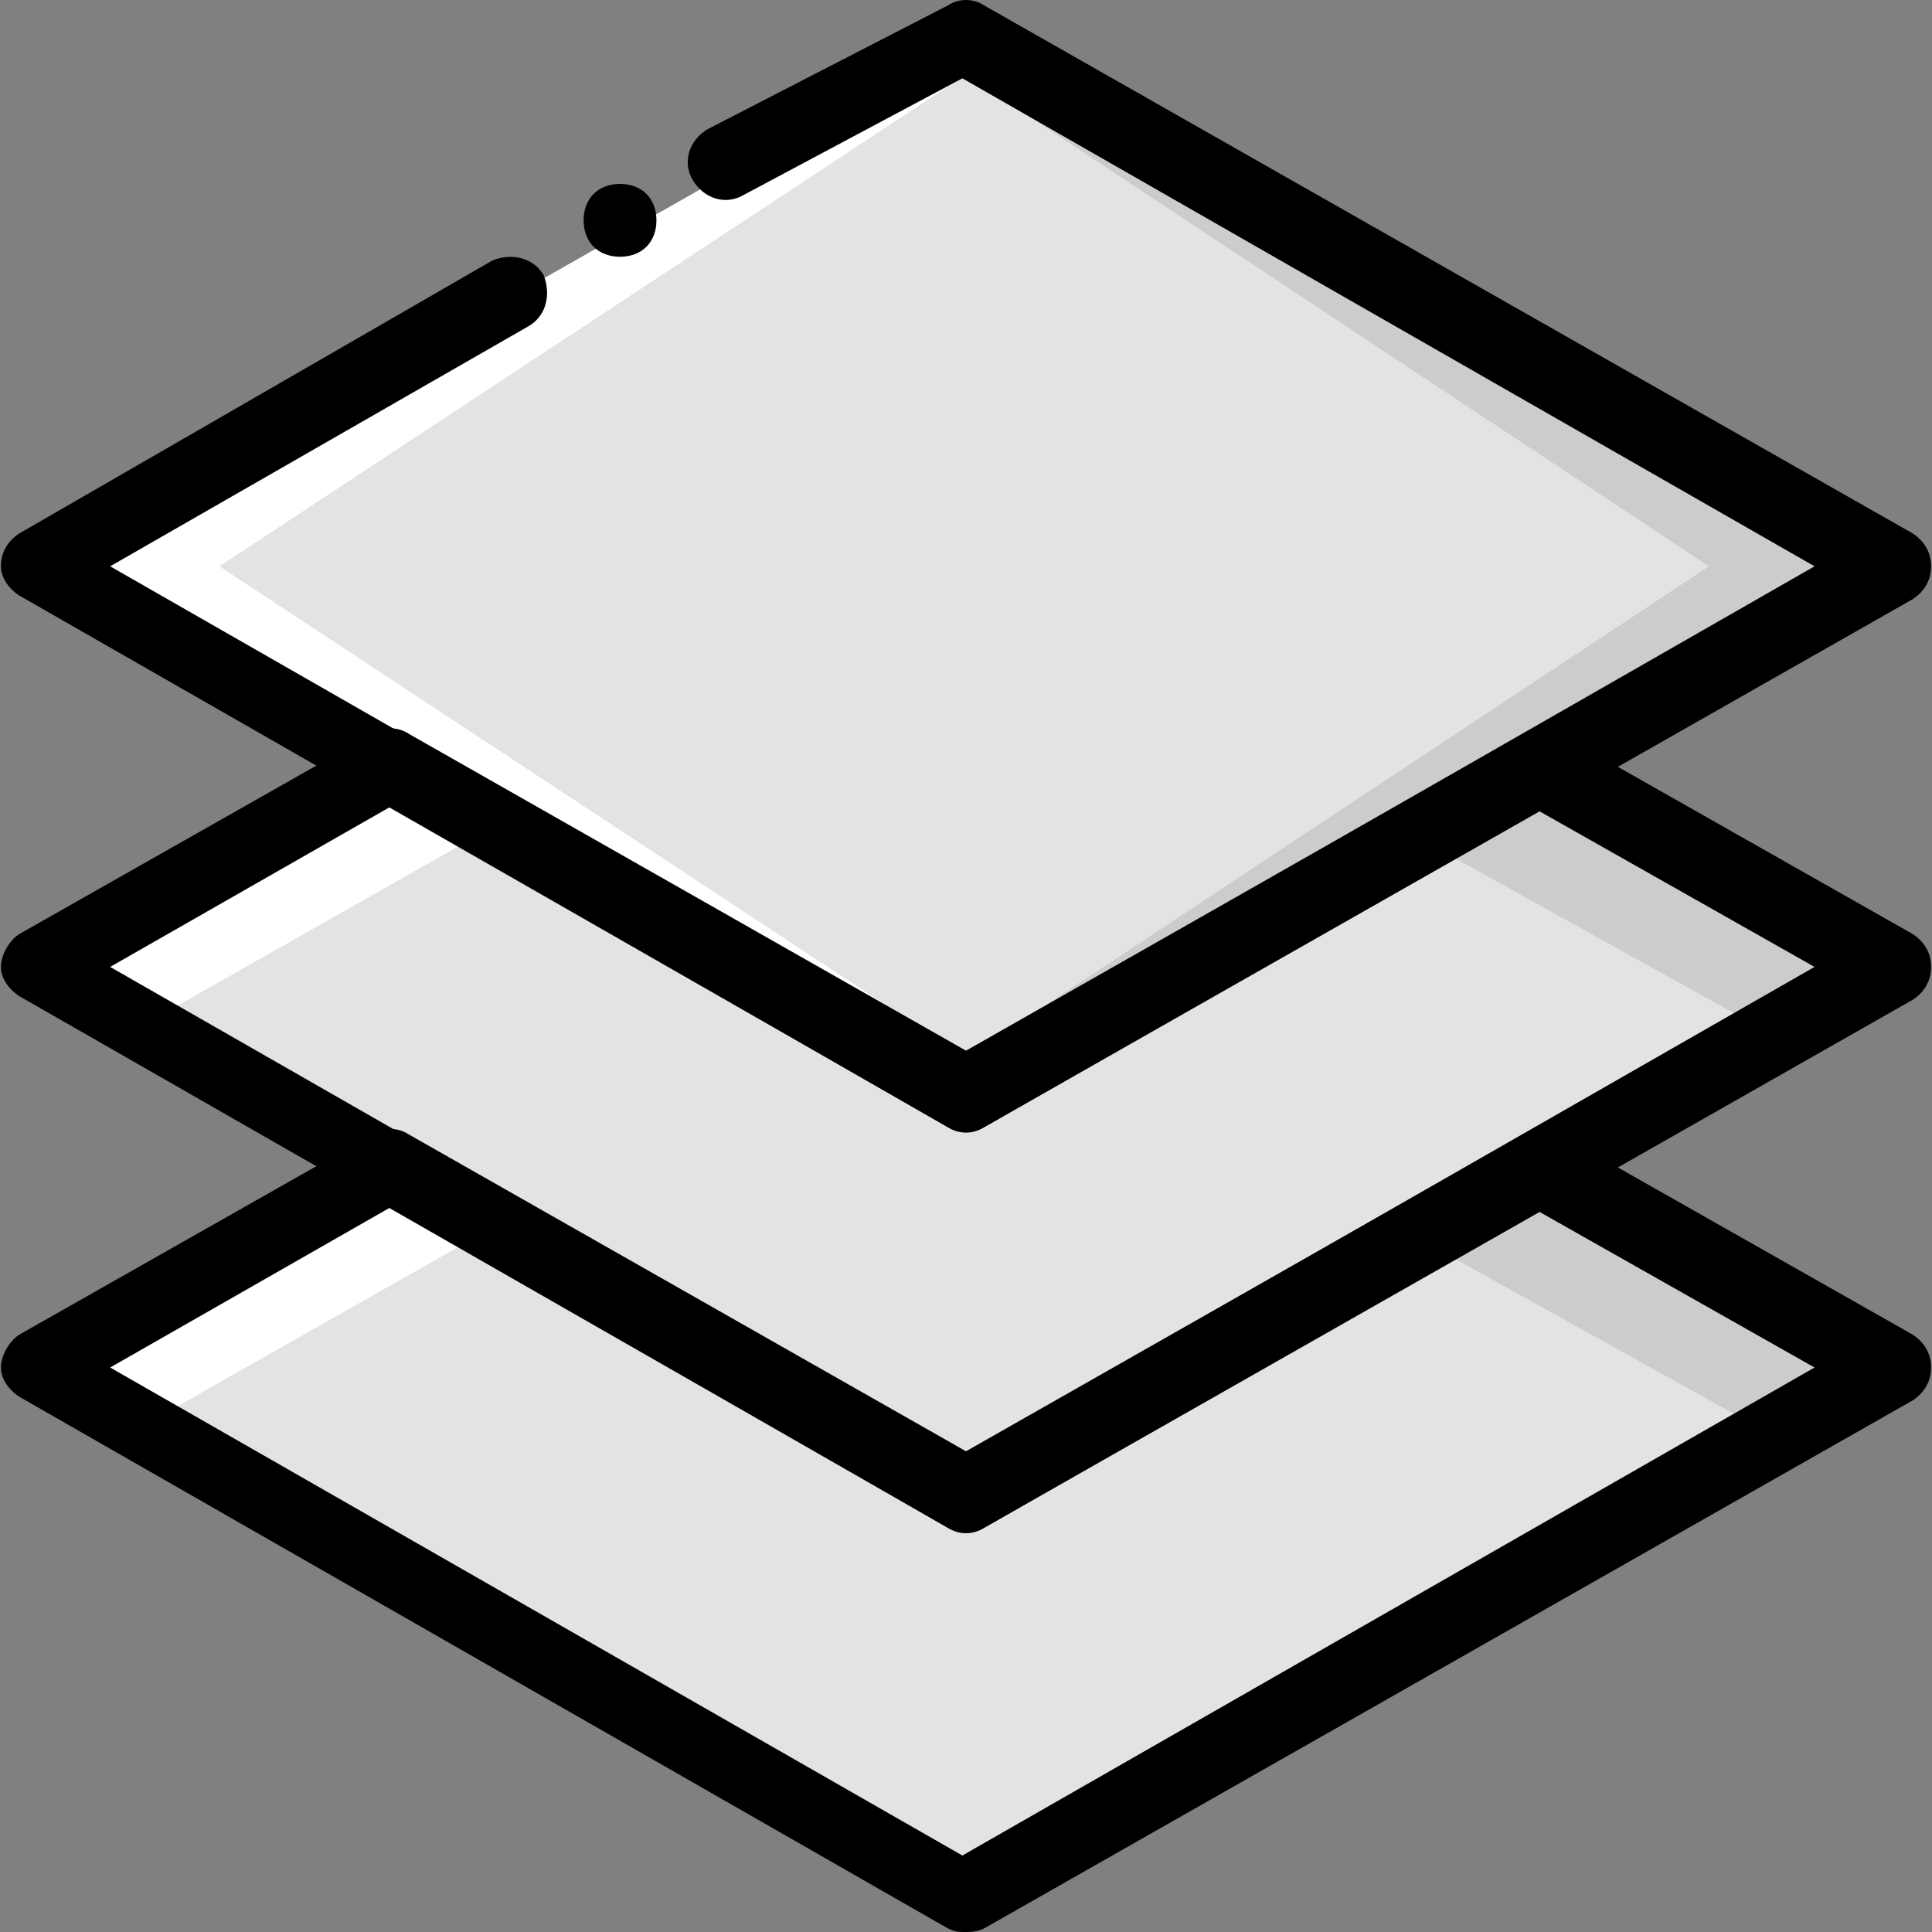 <svg height="200px" width="200px" version="1.1" id="Layer_1" xmlns="http://www.w3.org/2000/svg" xmlns:xlink="http://www.w3.org/1999/xlink" viewBox="0 0 512.483 512.483" xml:space="preserve" fill="#000000"><rect x="0" y="0" width="512.483" height="512.483" fill="#808080" stroke="none"/><g id="SVGRepo_bgCarrier" stroke-width="0"></g><g id="SVGRepo_tracerCarrier" stroke-linecap="round" stroke-linejoin="round"></g><g id="SVGRepo_iconCarrier"> <g transform="translate(1)"> <polygon style="fill:#FFFFFF;" points="255.242,396.559 8.902,256.483 102.608,203.351 255.242,290.294 "></polygon> <polygon style="fill:#CCCCCC;" points="255.242,10.143 500.615,150.219 255.242,290.294 "></polygon> <polygon style="fill:#FFFFFF;" points="255.242,290.294 8.902,150.219 255.242,10.143 "></polygon> <polygon style="fill:#E2E3E5;" points="452.313,150.219 255.242,280.634 57.204,150.219 255.242,19.804 "></polygon> <polygon style="fill:#CCCCCC;" points="255.242,396.559 500.615,256.483 407.875,203.351 255.242,290.294 "></polygon> <polygon style="fill:#E2E3E5;" points="250.411,290.294 130.623,218.808 36.917,271.94 250.411,396.559 462.94,270.974 375.996,222.672 "></polygon> <polygon style="fill:#FFFFFF;" points="255.242,502.823 8.902,362.747 102.608,309.615 255.242,396.559 "></polygon> <polygon style="fill:#CCCCCC;" points="255.242,502.823 500.615,362.747 407.875,309.615 255.242,396.559 "></polygon> <polygon style="fill:#E2E3E5;" points="250.411,396.559 130.623,325.072 36.917,378.204 250.411,502.823 462.94,377.238 375.996,328.936 "></polygon> <g> <path style="fill:#000000;" d="M255.242,299.955c-1.932,0-2.898,0-4.83-0.966L4.072,157.947c-2.898-1.932-4.83-4.83-4.83-7.728 c0-3.864,1.932-6.762,4.83-8.694l125.585-72.453c4.83-1.932,10.626-0.966,13.525,3.864c1.932,4.83,0.966,10.626-3.864,13.525 L28.223,150.219l226.053,129.449l226.053-129.449L254.275,20.77l-57.962,30.913c-4.83,2.898-10.626,0.966-13.525-3.864 s-0.966-10.626,3.864-13.525l63.758-32.845c2.898-1.932,6.762-1.932,9.66,0l246.34,140.075c2.898,1.932,4.83,4.83,4.83,8.694 s-1.932,6.762-4.83,8.694l-246.34,140.075C258.14,299.955,256.208,299.955,255.242,299.955z"></path> <path style="fill:#000000;" d="M255.242,406.219c-1.932,0-2.898,0-4.83-0.966L4.072,264.211c-2.898-1.932-4.83-4.83-4.83-7.728 c0-2.898,1.932-6.762,4.83-8.694l93.706-53.132c2.898-1.932,6.762-1.932,9.66,0l147.804,84.045l147.804-84.045 c2.898-1.932,6.762-1.932,9.66,0l93.706,53.132c2.898,1.932,4.83,4.83,4.83,8.694c0,3.864-1.932,6.762-4.83,8.694l-246.34,140.076 C258.14,406.219,256.208,406.219,255.242,406.219z M28.223,256.483l226.053,129.449l226.053-129.449l-73.419-41.54 l-146.838,84.045c-2.898,1.932-6.762,1.932-9.66,0l-147.804-85.011L28.223,256.483z"></path> <path style="fill:#000000;" d="M255.242,512.483c-1.932,0-2.898,0-4.83-0.966L4.072,370.475c-2.898-1.932-4.83-4.83-4.83-7.728 c0-2.898,1.932-6.762,4.83-8.694l93.706-53.132c2.898-1.932,6.762-1.932,9.66,0l147.804,84.045l147.804-84.045 c2.898-1.932,6.762-1.932,9.66,0l93.706,53.132c2.898,1.932,4.83,4.83,4.83,8.694s-1.932,6.762-4.83,8.694l-246.34,140.075 C258.14,512.483,256.208,512.483,255.242,512.483z M28.223,362.747l226.053,129.449l226.053-129.449l-73.419-41.54 l-146.838,84.045c-2.898,1.932-6.762,1.932-9.66,0l-147.804-85.011L28.223,362.747z"></path> <path style="fill:#000000;" d="M173.128,58.445c0,5.796-3.864,9.66-9.66,9.66s-9.66-3.864-9.66-9.66s3.864-9.66,9.66-9.66 S173.128,52.649,173.128,58.445"></path> </g> </g> </g></svg>